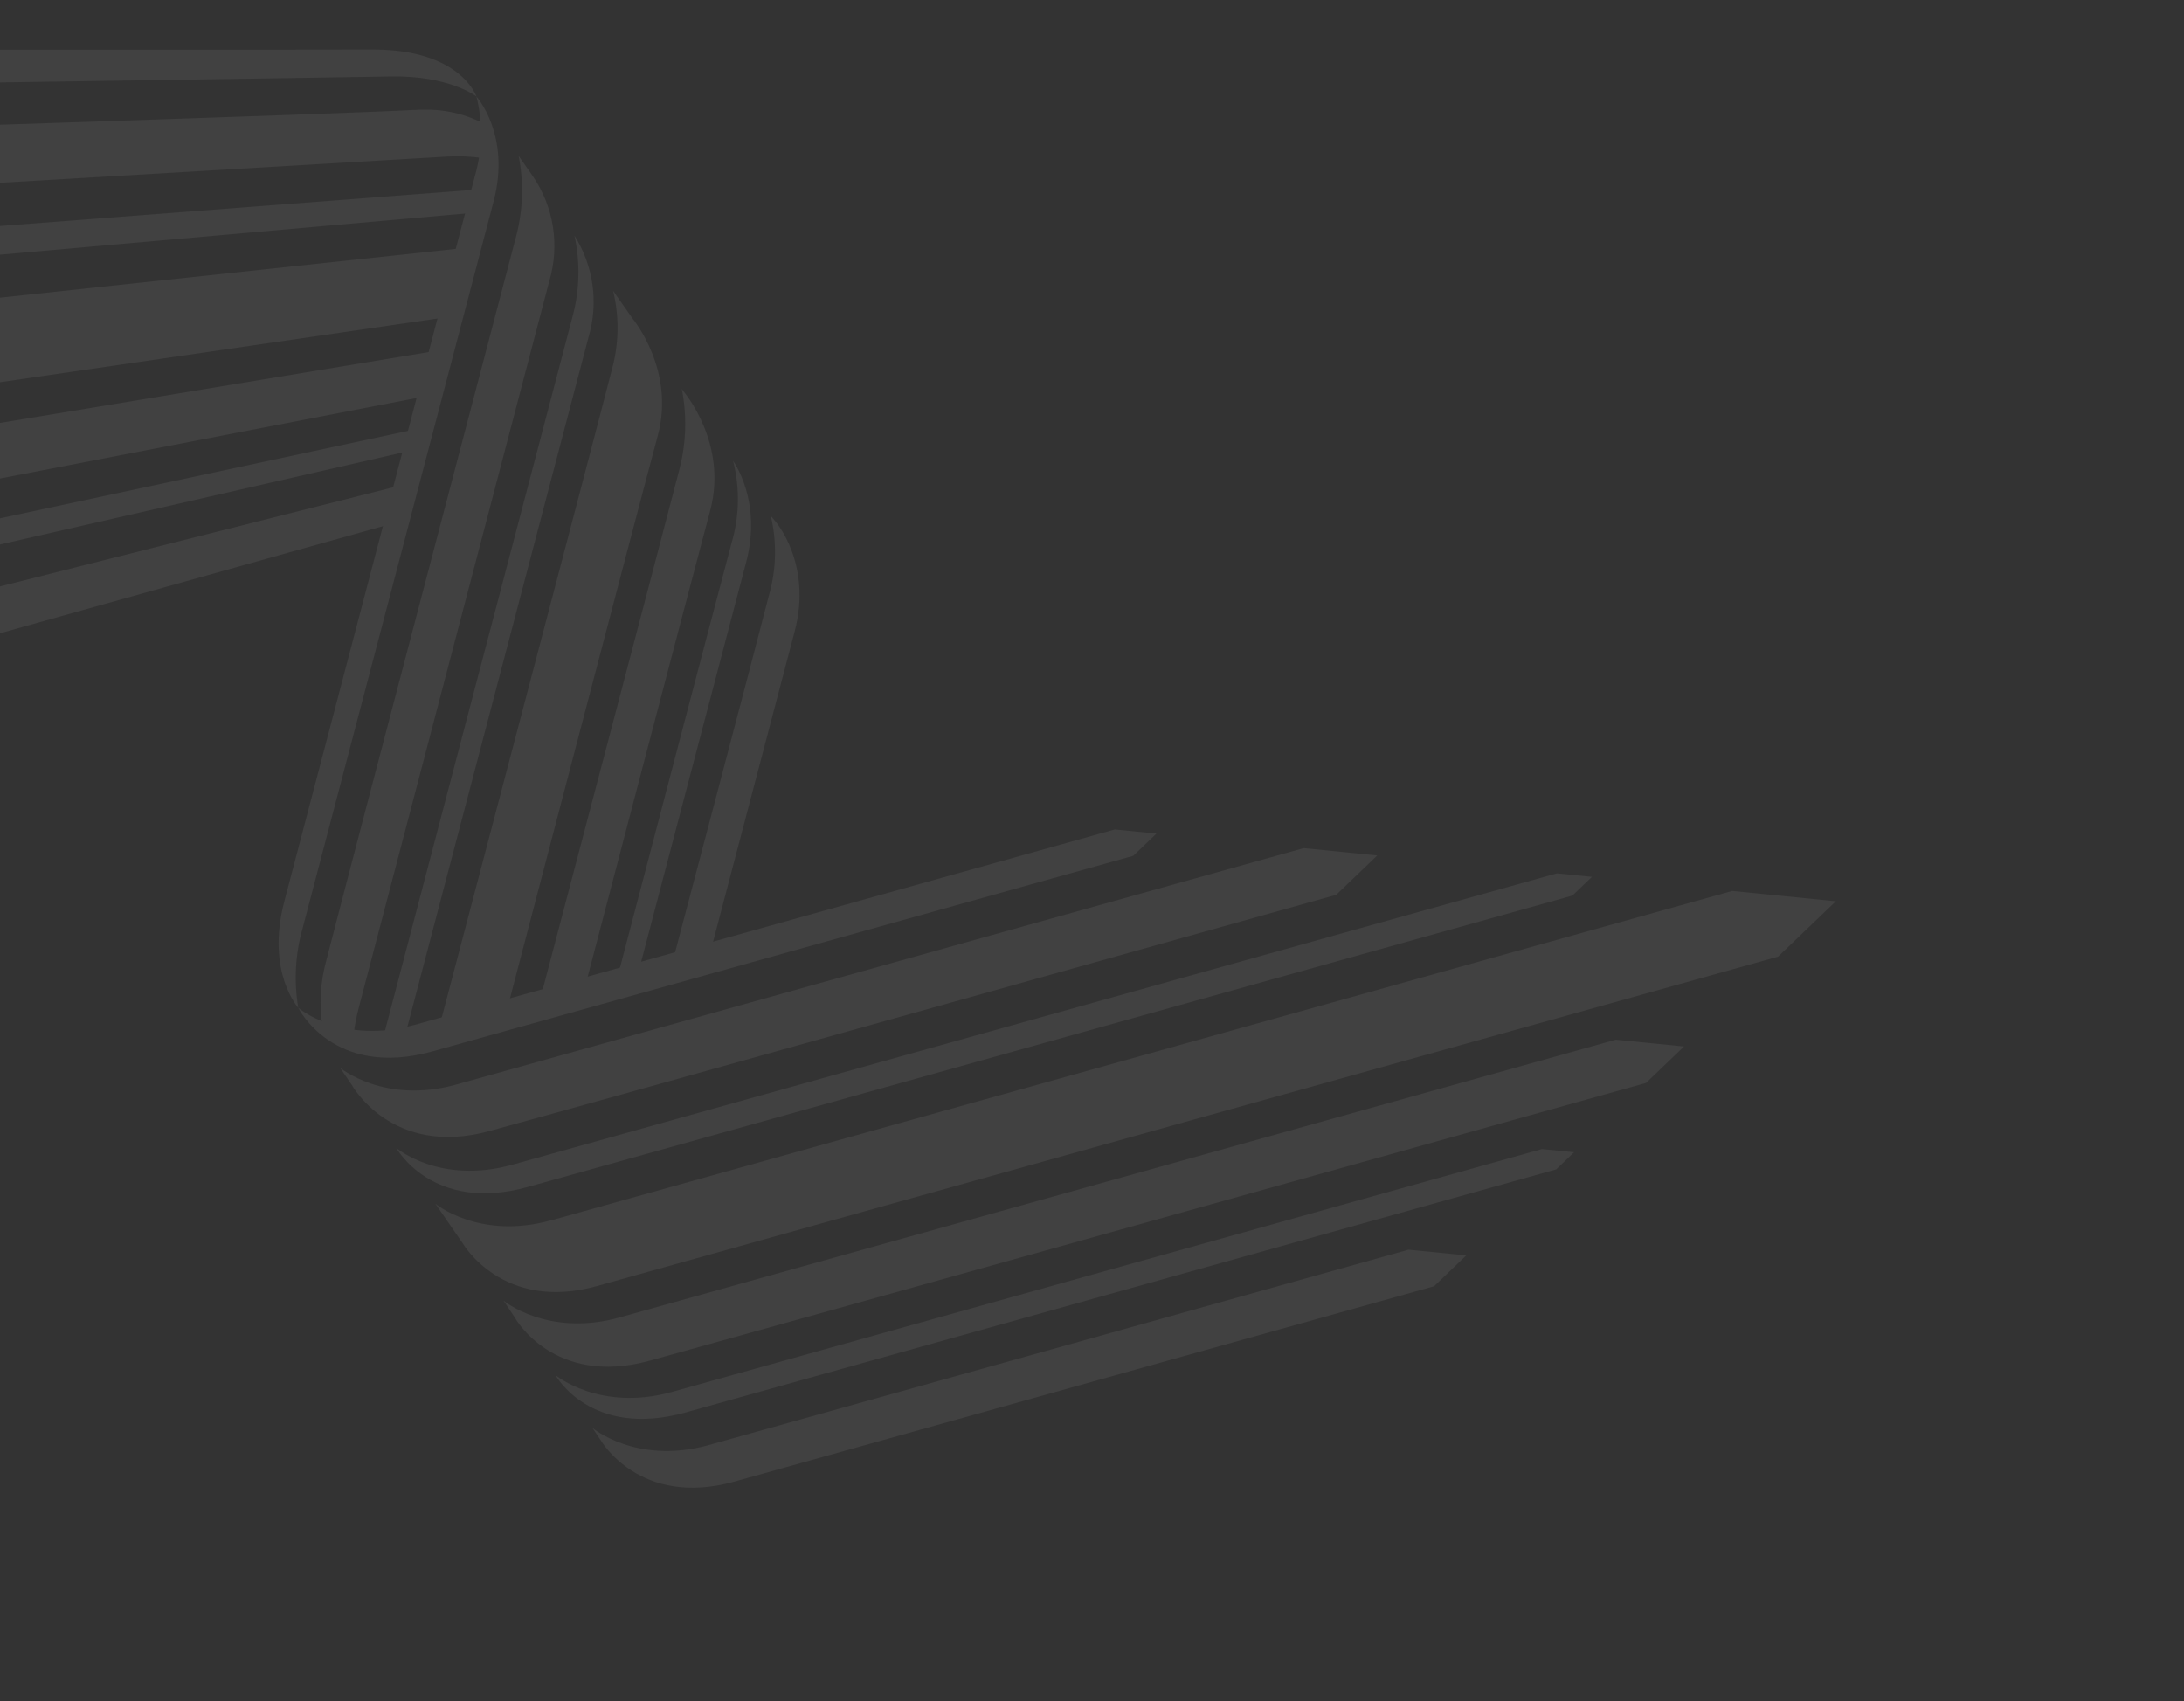 <svg xmlns="http://www.w3.org/2000/svg" xmlns:xlink="http://www.w3.org/1999/xlink" width="276" height="215" viewBox="0 0 276 215">
  <rect x="0" y="0" width="276" height="215" fill="#333333" stroke="none"/>
  <defs>
    <clipPath id="clip-path">
      <rect id="Rectangle_4593" data-name="Rectangle 4593" width="276" height="215" transform="translate(1056 2249)" fill="#fff" stroke="#707070" stroke-width="1"/>
    </clipPath>
    <clipPath id="clip-path-2">
      <path id="Path_8925" data-name="Path 8925" d="M445.039,216.1v13.041l116.93-17.03,2.243-8.764Z" transform="translate(-445.039 -203.347)" fill="#fff"/>
    </clipPath>
    <clipPath id="clip-path-3">
      <path id="Path_8927" data-name="Path 8927" d="M445.039,230.164V238.9L559.413,216.79l1.478-5.773Z" transform="translate(-445.039 -211.017)" fill="#fff"/>
    </clipPath>
    <clipPath id="clip-path-4">
      <path id="Path_8929" data-name="Path 8929" d="M445.039,241.152v4.175l112.618-25.735.7-2.724Z" transform="translate(-445.039 -216.868)" fill="#fff"/>
    </clipPath>
    <clipPath id="clip-path-5">
      <path id="Path_8931" data-name="Path 8931" d="M445.039,249.162v7.6l110.255-30.829,1.248-4.881Z" transform="translate(-445.039 -221.052)" fill="#fff"/>
    </clipPath>
    <clipPath id="clip-path-6">
      <path id="Path_8933" data-name="Path 8933" d="M558.29,193.031c-8.571.481-76.251,2.66-113.251,3.835v8.952c37.936-2.23,111.985-6.582,117.382-6.892a22.089,22.089,0,0,1,4.6.2l.977-3.88a15.678,15.678,0,0,0-8.48-2.247q-.6,0-1.226.036" transform="translate(-445.039 -192.995)" fill="#fff"/>
    </clipPath>
    <clipPath id="clip-path-7">
      <path id="Path_8935" data-name="Path 8935" d="M445.039,208.213v4.359l120.233-10.635.745-2.968Z" transform="translate(-445.039 -198.969)" fill="#fff"/>
    </clipPath>
    <clipPath id="clip-path-8">
      <path id="Path_8937" data-name="Path 8937" d="M553.155,188.505h-.164c-7.1.037-70.885.022-107.952.008v5.055c37.767-.557,105-1.551,110.287-1.656,7.454-.147,10.866,2.534,10.866,2.534s-1.962-5.942-13.031-5.942h-.005" transform="translate(-445.039 -188.505)" fill="#fff"/>
    </clipPath>
    <clipPath id="clip-path-9">
      <path id="Path_8939" data-name="Path 8939" d="M526.67,201.937c-1.5,5.759-21.76,82.8-24.111,91.764s1.759,13.469,1.759,13.469a22.893,22.893,0,0,1,.571-10.136c1.561-5.925,21.907-83.363,24.116-91.766s-2.17-13.254-2.17-13.254a19.319,19.319,0,0,1-.164,9.923" transform="translate(-501.833 -192.015)" fill="#fff"/>
    </clipPath>
    <clipPath id="clip-path-10">
      <path id="Path_8941" data-name="Path 8941" d="M543.409,233.267c-1.488,5.883-12.12,46.106-12.12,46.106L536.1,278s8.307-31.591,10.547-40.112-2.429-13.852-2.429-13.852l-.6-.728a19.762,19.762,0,0,1-.208,9.958" transform="translate(-531.289 -223.309)" fill="#fff"/>
    </clipPath>
    <clipPath id="clip-path-11">
      <path id="Path_8943" data-name="Path 8943" d="M541.569,229.4c-1.557,5.783-14.4,54.8-14.4,54.8l2.683-.765s11.483-43.7,13.525-51.463-1.662-12.758-1.662-12.758a19.5,19.5,0,0,1-.142,10.181" transform="translate(-527.165 -219.216)" fill="#fff"/>
    </clipPath>
    <clipPath id="clip-path-12">
      <path id="Path_8945" data-name="Path 8945" d="M538.993,223.747c-1.354,5.282-17.6,66.972-17.6,66.972l5.688-1.624s13.407-51.206,15.736-59.884c2.265-8.439-3.311-14.981-3.311-14.981l-.281-.4a22.71,22.71,0,0,1-.237,9.914" transform="translate(-521.398 -213.833)" fill="#fff"/>
    </clipPath>
    <clipPath id="clip-path-13">
      <path id="Path_8947" data-name="Path 8947" d="M535.614,216.525c-1.485,5.89-21.773,82.92-21.773,82.92l8.636-2.465s16.672-63.732,18.953-72.154c2.252-8.324-3.207-14.83-3.207-14.83l-2.441-3.484a19.8,19.8,0,0,1-.168,10.014" transform="translate(-513.841 -206.511)" fill="#fff"/>
    </clipPath>
    <clipPath id="clip-path-14">
      <path id="Path_8949" data-name="Path 8949" d="M533.682,212.393c-1.417,5.324-24.116,91.82-24.116,91.82l.257.369c.975-.339,1.852-.642,2.583-.894,0,0,21.22-80.773,23.245-88.483a15.661,15.661,0,0,0-1.791-12.812,21.48,21.48,0,0,1-.178,10" transform="translate(-509.566 -202.393)" fill="#fff"/>
    </clipPath>
    <clipPath id="clip-path-15">
      <path id="Path_8951" data-name="Path 8951" d="M521.106,277.99c-9.1,2.538-14.685-2.125-14.685-2.125l1.493,2.191s5.026,9.164,17.312,5.834c12.9-3.5,107.087-29.876,107.087-29.876l5.184-4.971-9.3-.928S530.2,275.454,521.106,277.99" transform="translate(-506.421 -248.116)" fill="#fff"/>
    </clipPath>
    <clipPath id="clip-path-16">
      <path id="Path_8953" data-name="Path 8953" d="M525.294,286.815c-9.2,2.565-14.683-2.126-14.683-2.126s4.566,8.309,16.649,4.938L659.254,252.81l2.473-2.37L657.29,250l-132,36.819" transform="translate(-510.611 -249.996)" fill="#fff"/>
    </clipPath>
    <clipPath id="clip-path-17">
      <path id="Path_8955" data-name="Path 8955" d="M537.185,301.281c-9.078,2.517-14.688-2.138-14.688-2.138s4.419,8.086,16.49,4.715,109.98-30.705,109.98-30.705l2.268-2.174-4.068-.4S546.261,298.76,537.185,301.281" transform="translate(-522.497 -270.574)" fill="#fff"/>
    </clipPath>
    <clipPath id="clip-path-18">
      <path id="Path_8957" data-name="Path 8957" d="M539.972,302.776c-9.157,2.54-14.717-2.174-14.717-2.174l1.085,1.612s4.923,8.517,16.86,5.184l88.427-24.687,4.063-3.9-7.292-.726s-79.273,22.149-88.427,24.688" transform="translate(-525.255 -278.088)" fill="#fff"/>
    </clipPath>
    <clipPath id="clip-path-19">
      <path id="Path_8959" data-name="Path 8959" d="M533.272,297.517c-9.034,2.519-14.646-2.12-14.646-2.12l1.444,2.174s4.86,8.759,17.021,5.412c12.641-3.476,125.91-35.1,125.91-35.1l4.806-4.608-8.626-.86S542.306,295,533.272,297.517" transform="translate(-518.626 -262.412)" fill="#fff"/>
    </clipPath>
    <clipPath id="clip-path-20">
      <path id="Path_8961" data-name="Path 8961" d="M528.192,292.924c-9.1,2.538-14.659-2.087-14.659-2.087l3.455,5s5.035,8.756,17.008,5.4c12.591-3.537,149.224-41.618,149.224-41.618l7.3-7-13.1-1.305s-140.125,39.079-149.227,41.618" transform="translate(-513.532 -251.306)" fill="#fff"/>
    </clipPath>
    <clipPath id="clip-path-21">
      <path id="Path_8963" data-name="Path 8963" d="M529.747,206.347c-1.361,5.27-21.215,80.683-24.052,91.757a19.828,19.828,0,0,0-.471,8.487c.845.168,2.653.53,3.923.813a27.767,27.767,0,0,1,.669-3.4c1.529-5.831,21.963-83.753,24.062-91.761a15.593,15.593,0,0,0-2.064-13.2l-1.82-2.6a22.6,22.6,0,0,1-.247,9.9" transform="translate(-504.962 -196.445)" fill="#fff"/>
    </clipPath>
    <clipPath id="clip-path-22">
      <path id="Path_8965" data-name="Path 8965" d="M517.957,271.428c-9.164,2.533-14.656-2.165-14.656-2.165s4.407,9.008,16.984,5.5,88.536-24.707,88.536-24.707l2.93-2.81-5.26-.523s-79.372,22.176-88.534,24.709" transform="translate(-503.301 -246.719)" fill="#fff"/>
    </clipPath>
  </defs>
  <g id="Mask_Group_10" data-name="Mask Group 10" transform="translate(-1056 -2249)" clip-path="url(#clip-path)">
    <g id="Group_13144" data-name="Group 13144" transform="translate(995.057 2255.255)" opacity="0.07">
      <g id="Group_13103" data-name="Group 13103" transform="translate(0 25.127)">
        <g id="Group_13102" data-name="Group 13102" clip-path="url(#clip-path-2)">
          <path id="Path_8924" data-name="Path 8924" d="M572.8,236.863,432.64,255.728l20.991-44.659L593.8,192.2Z" transform="translate(-453.631 -211.069)" fill="#fff"/>
        </g>
      </g>
      <g id="Group_13105" data-name="Group 13105" transform="translate(0 38.112)">
        <g id="Group_13104" data-name="Group 13104" transform="translate(0)" clip-path="url(#clip-path-3)">
          <path id="Path_8926" data-name="Path 8926" d="M569.819,246.483,432.154,265.011l21.814-46.41,137.666-18.529Z" transform="translate(-453.968 -218.601)" fill="#fff"/>
        </g>
      </g>
      <g id="Group_13107" data-name="Group 13107" transform="translate(0 48.018)">
        <g id="Group_13106" data-name="Group 13106" clip-path="url(#clip-path-4)">
          <path id="Path_8928" data-name="Path 8928" d="M567.33,252.778l-135.246,18.2,21.932-46.662,135.246-18.2Z" transform="translate(-454.016 -224.319)" fill="#fff"/>
        </g>
      </g>
      <g id="Group_13109" data-name="Group 13109" transform="translate(0 55.101)">
        <g id="Group_13108" data-name="Group 13108" transform="translate(0)" clip-path="url(#clip-path-5)">
          <path id="Path_8930" data-name="Path 8930" d="M566.958,264.307,430.007,282.739,455.456,228.6l136.951-18.432Z" transform="translate(-455.456 -228.597)" fill="#fff"/>
        </g>
      </g>
      <g id="Group_13111" data-name="Group 13111" transform="translate(0 7.601)">
        <g id="Group_13110" data-name="Group 13110" clip-path="url(#clip-path-6)">
          <path id="Path_8932" data-name="Path 8932" d="M574.028,213.4,436.334,231.936l14.738-31.355,137.695-18.532Z" transform="translate(-451.071 -200.581)" fill="#fff"/>
        </g>
      </g>
      <g id="Group_13113" data-name="Group 13113" transform="translate(0 17.715)">
        <g id="Group_13112" data-name="Group 13112" transform="translate(0)" clip-path="url(#clip-path-7)">
          <path id="Path_8934" data-name="Path 8934" d="M572.155,220.063l-135.973,18.3,15-31.9,135.974-18.3Z" transform="translate(-451.177 -206.46)" fill="#fff"/>
        </g>
      </g>
      <g id="Group_13115" data-name="Group 13115" transform="translate(0 0)">
        <g id="Group_13114" data-name="Group 13114" transform="translate(0)" clip-path="url(#clip-path-8)">
          <path id="Path_8936" data-name="Path 8936" d="M570.761,201.737,438.445,219.545l11.164-23.751,132.316-17.808Z" transform="translate(-449.609 -195.794)" fill="#fff"/>
        </g>
      </g>
      <g id="Group_13117" data-name="Group 13117" transform="translate(96.151 5.942)">
        <g id="Group_13116" data-name="Group 13116" transform="translate(0)" clip-path="url(#clip-path-9)">
          <path id="Path_8938" data-name="Path 8938" d="M448.047,265.445l101.721-79.071L657.92,241.559,556.2,320.631Z" transform="translate(-539.106 -195.924)" fill="#fff"/>
        </g>
      </g>
      <g id="Group_13119" data-name="Group 13119" transform="translate(146.019 58.922)">
        <g id="Group_13118" data-name="Group 13118" transform="translate(0)" clip-path="url(#clip-path-10)">
          <path id="Path_8940" data-name="Path 8940" d="M505.57,259.375l50.516-39.268,54.166,27.639-50.516,39.268Z" transform="translate(-549.112 -225.528)" fill="#fff"/>
        </g>
      </g>
      <g id="Group_13121" data-name="Group 13121" transform="translate(139.037 51.993)">
        <g id="Group_13120" data-name="Group 13120" transform="translate(0)" clip-path="url(#clip-path-11)">
          <path id="Path_8942" data-name="Path 8942" d="M497.353,260.75l57.7-44.855,61.49,31.376-57.7,44.855Z" transform="translate(-547.824 -221.517)" fill="#fff"/>
        </g>
      </g>
      <g id="Group_13123" data-name="Group 13123" transform="translate(129.274 42.879)">
        <g id="Group_13122" data-name="Group 13122" transform="translate(0)" clip-path="url(#clip-path-12)">
          <path id="Path_8944" data-name="Path 8944" d="M486.127,263.237l69.1-53.715,74.015,37.767L560.141,301Z" transform="translate(-545.84 -216.82)" fill="#fff"/>
        </g>
      </g>
      <g id="Group_13125" data-name="Group 13125" transform="translate(116.48 30.484)">
        <g id="Group_13124" data-name="Group 13124" transform="translate(0)" clip-path="url(#clip-path-13)">
          <path id="Path_8946" data-name="Path 8946" d="M471.208,266.379l84-65.3L645.4,247.1l-84,65.3Z" transform="translate(-543.384 -210.274)" fill="#fff"/>
        </g>
      </g>
      <g id="Group_13127" data-name="Group 13127" transform="translate(109.242 23.512)">
        <g id="Group_13126" data-name="Group 13126" transform="translate(0)" clip-path="url(#clip-path-14)">
          <path id="Path_8948" data-name="Path 8948" d="M462.687,267.631l90.505-70.353,96.337,49.157-90.505,70.353Z" transform="translate(-542.052 -205.938)" fill="#fff"/>
        </g>
      </g>
      <g id="Group_13129" data-name="Group 13129" transform="translate(103.918 100.919)">
        <g id="Group_13128" data-name="Group 13128" clip-path="url(#clip-path-15)">
          <path id="Path_8950" data-name="Path 8950" d="M678.975,290.732l-136.3,33.446-53.639-58.106,136.3-33.446Z" transform="translate(-518.468 -258.85)" fill="#fff"/>
        </g>
      </g>
      <g id="Group_13131" data-name="Group 13131" transform="translate(111.012 104.102)">
        <g id="Group_13130" data-name="Group 13130" clip-path="url(#clip-path-16)">
          <path id="Path_8952" data-name="Path 8952" d="M707.339,297.431,551.767,335.605l-60.273-65.293,155.572-38.175Z" transform="translate(-523.858 -262.371)" fill="#fff"/>
        </g>
      </g>
      <g id="Group_13133" data-name="Group 13133" transform="translate(131.134 138.94)">
        <g id="Group_13132" data-name="Group 13132" clip-path="url(#clip-path-17)">
          <path id="Path_8954" data-name="Path 8954" d="M690.115,311l-132.55,32.525L506.2,287.886l132.55-32.525Z" transform="translate(-533.789 -281.117)" fill="#fff"/>
        </g>
      </g>
      <g id="Group_13135" data-name="Group 13135" transform="translate(135.803 151.661)">
        <g id="Group_13134" data-name="Group 13134" clip-path="url(#clip-path-18)">
          <path id="Path_8956" data-name="Path 8956" d="M670.316,313.747,555.707,341.87,510.743,293.16l114.609-28.123Z" transform="translate(-535.312 -287.132)" fill="#fff"/>
        </g>
      </g>
      <g id="Group_13137" data-name="Group 13137" transform="translate(124.581 125.122)">
        <g id="Group_13136" data-name="Group 13136" clip-path="url(#clip-path-19)">
          <path id="Path_8958" data-name="Path 8958" d="M714.392,310.436,559.707,348.393,499.1,282.74l154.685-37.957Z" transform="translate(-532.156 -274.628)" fill="#fff"/>
        </g>
      </g>
      <g id="Group_13139" data-name="Group 13139" transform="translate(115.957 106.32)">
        <g id="Group_13138" data-name="Group 13138" clip-path="url(#clip-path-20)">
          <path id="Path_8960" data-name="Path 8960" d="M747.036,309.242l-184.4,45.249L489.844,275.64l184.4-45.249Z" transform="translate(-529.947 -265.799)" fill="#fff"/>
        </g>
      </g>
      <g id="Group_13141" data-name="Group 13141" transform="translate(101.449 13.442)">
        <g id="Group_13140" data-name="Group 13140" transform="translate(0)" clip-path="url(#clip-path-21)">
          <path id="Path_8962" data-name="Path 8962" d="M453.975,267.361,552.5,190.775l104.986,53.57-98.523,76.586Z" transform="translate(-540.295 -200.374)" fill="#fff"/>
        </g>
      </g>
      <g id="Group_13143" data-name="Group 13143" transform="translate(98.636 98.554)">
        <g id="Group_13142" data-name="Group 13142" clip-path="url(#clip-path-22)">
          <path id="Path_8964" data-name="Path 8964" d="M645.218,281.325,533.05,308.849l-43.776-47.422L601.442,233.9Z" transform="translate(-513.021 -255.6)" fill="#fff"/>
        </g>
      </g>
    </g>
  </g>
</svg>
